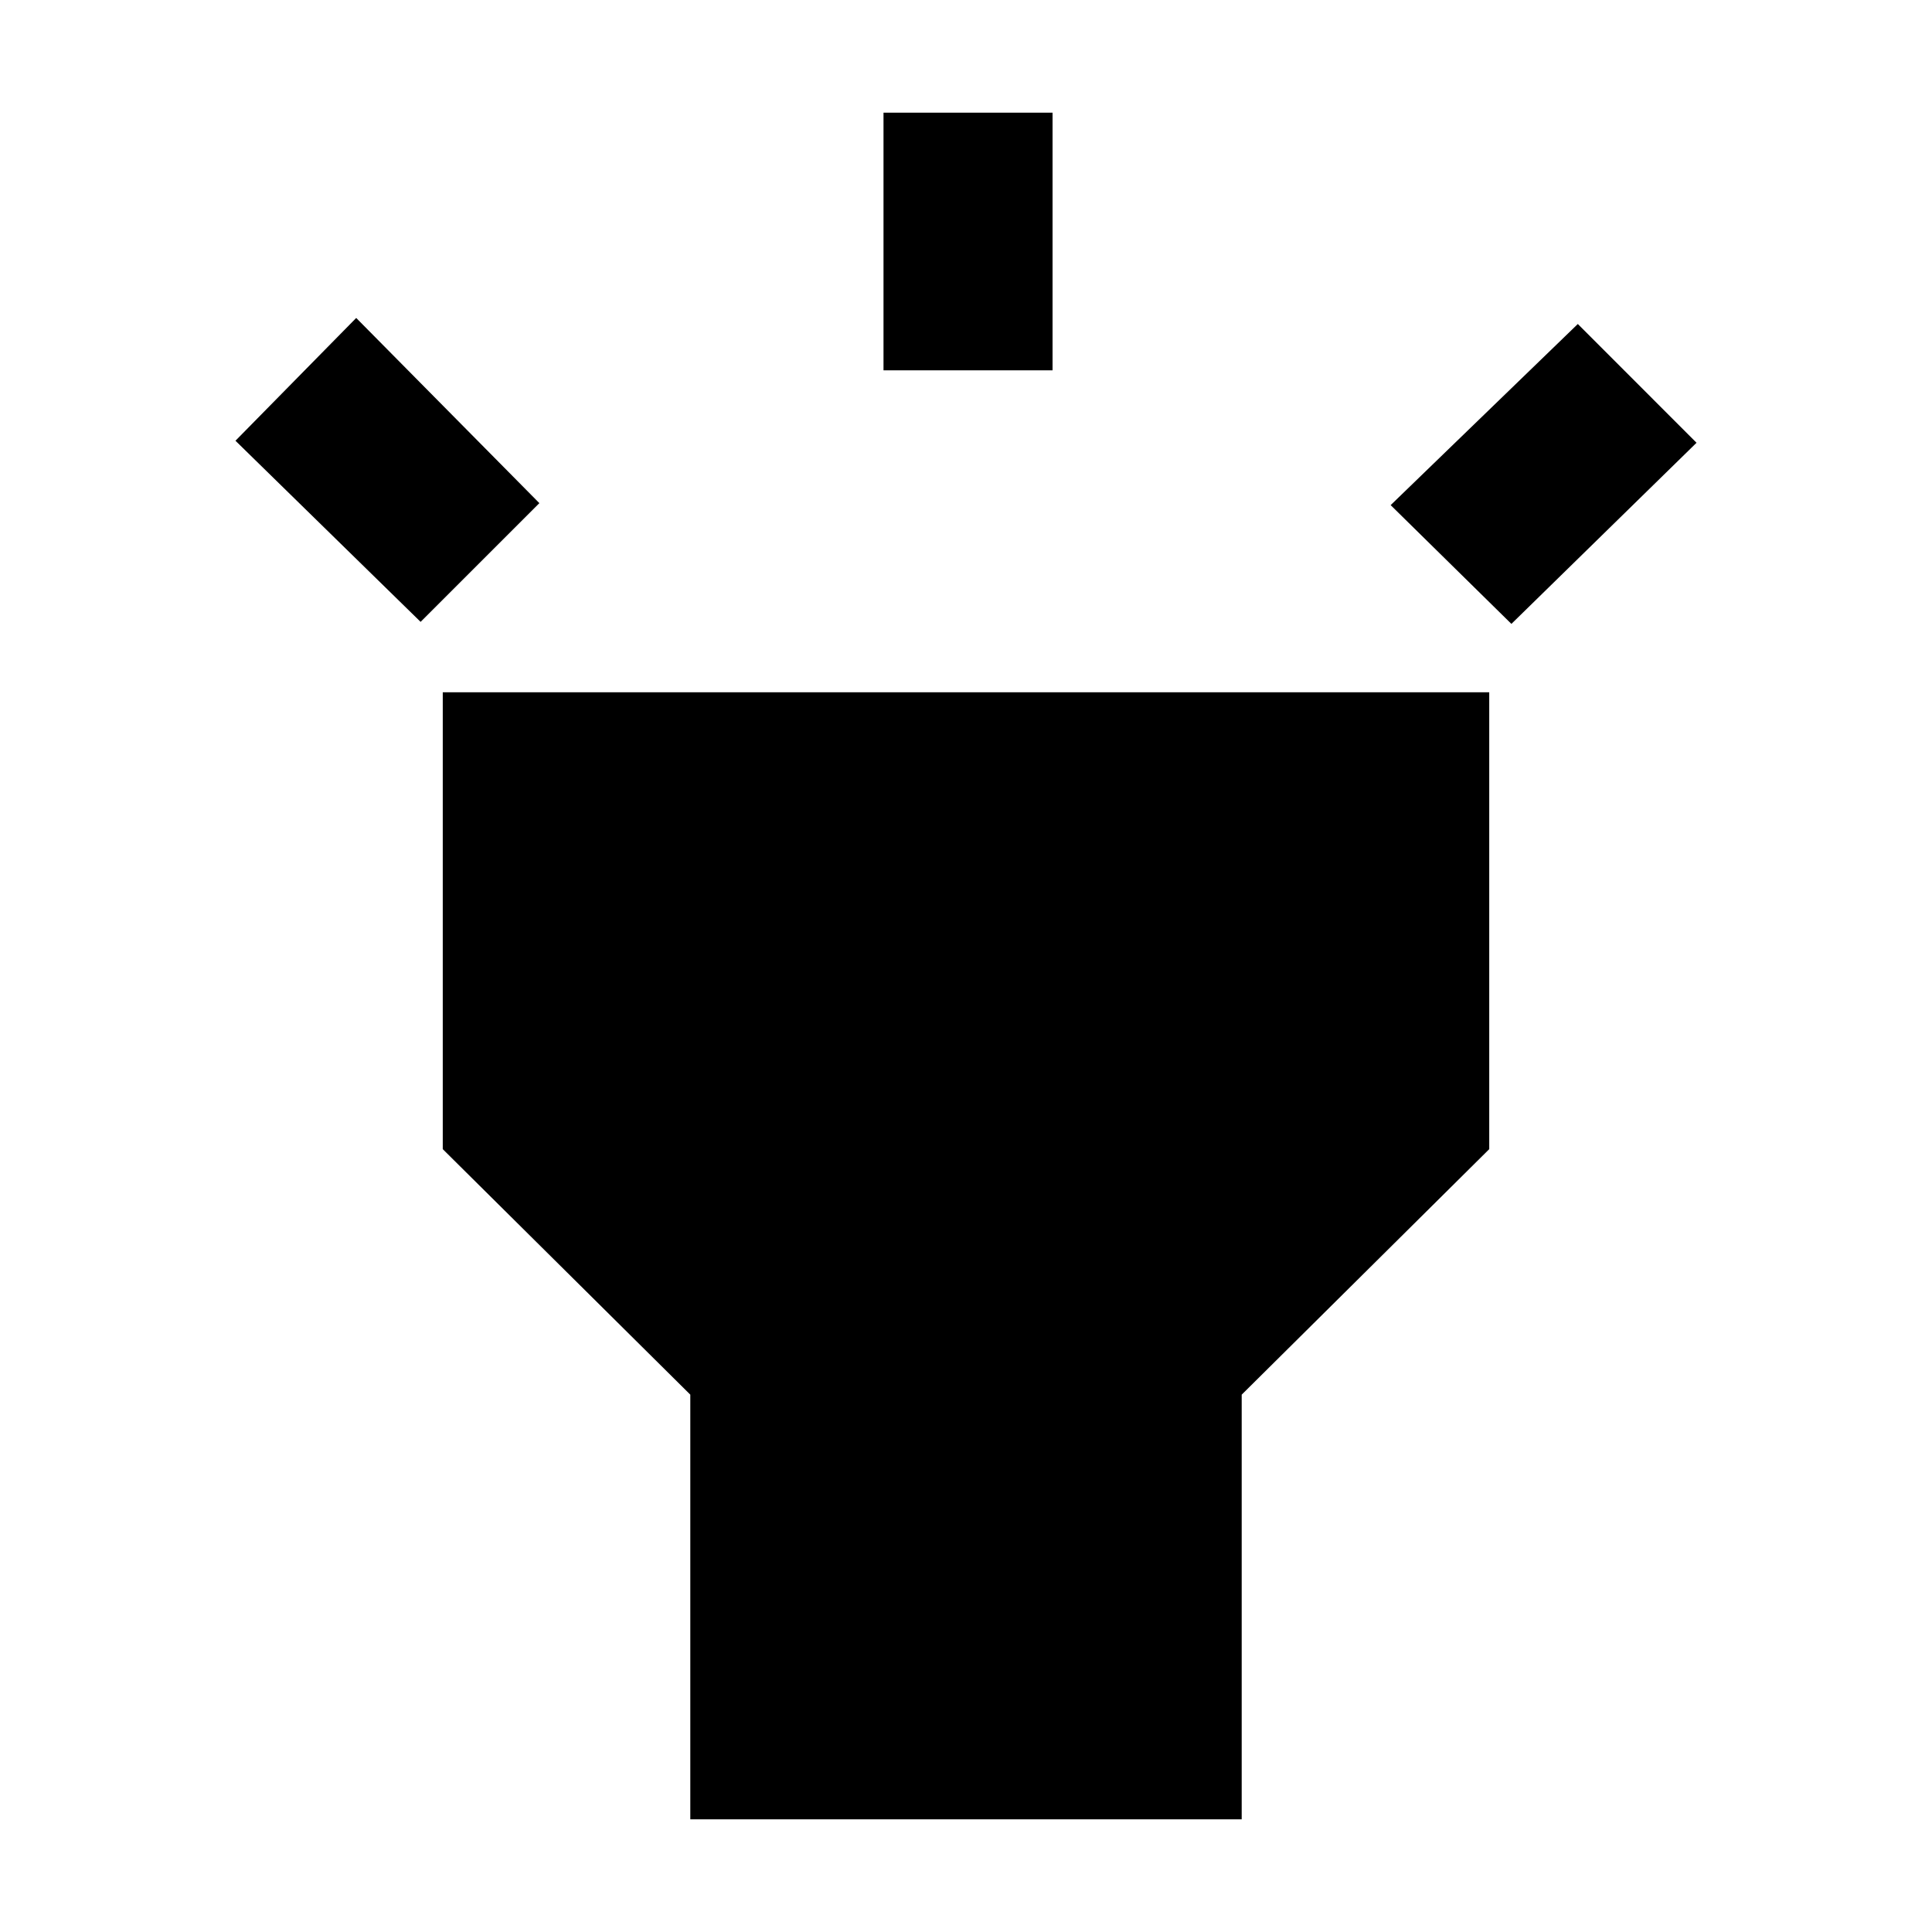 <svg xmlns="http://www.w3.org/2000/svg" height="40" width="40"><path d="m8.708 12.875-3.833-3.75 2.5-2.542 3.792 3.834Zm9.584-5.208V2.333h3.5v5.334Zm13 5.25-2.5-2.459 3.875-3.75 2.458 2.459Zm-17 24.75v-8.792l-5.125-5.083v-9.459h21.666v9.459l-5.125 5.083v8.792Z"/></svg>